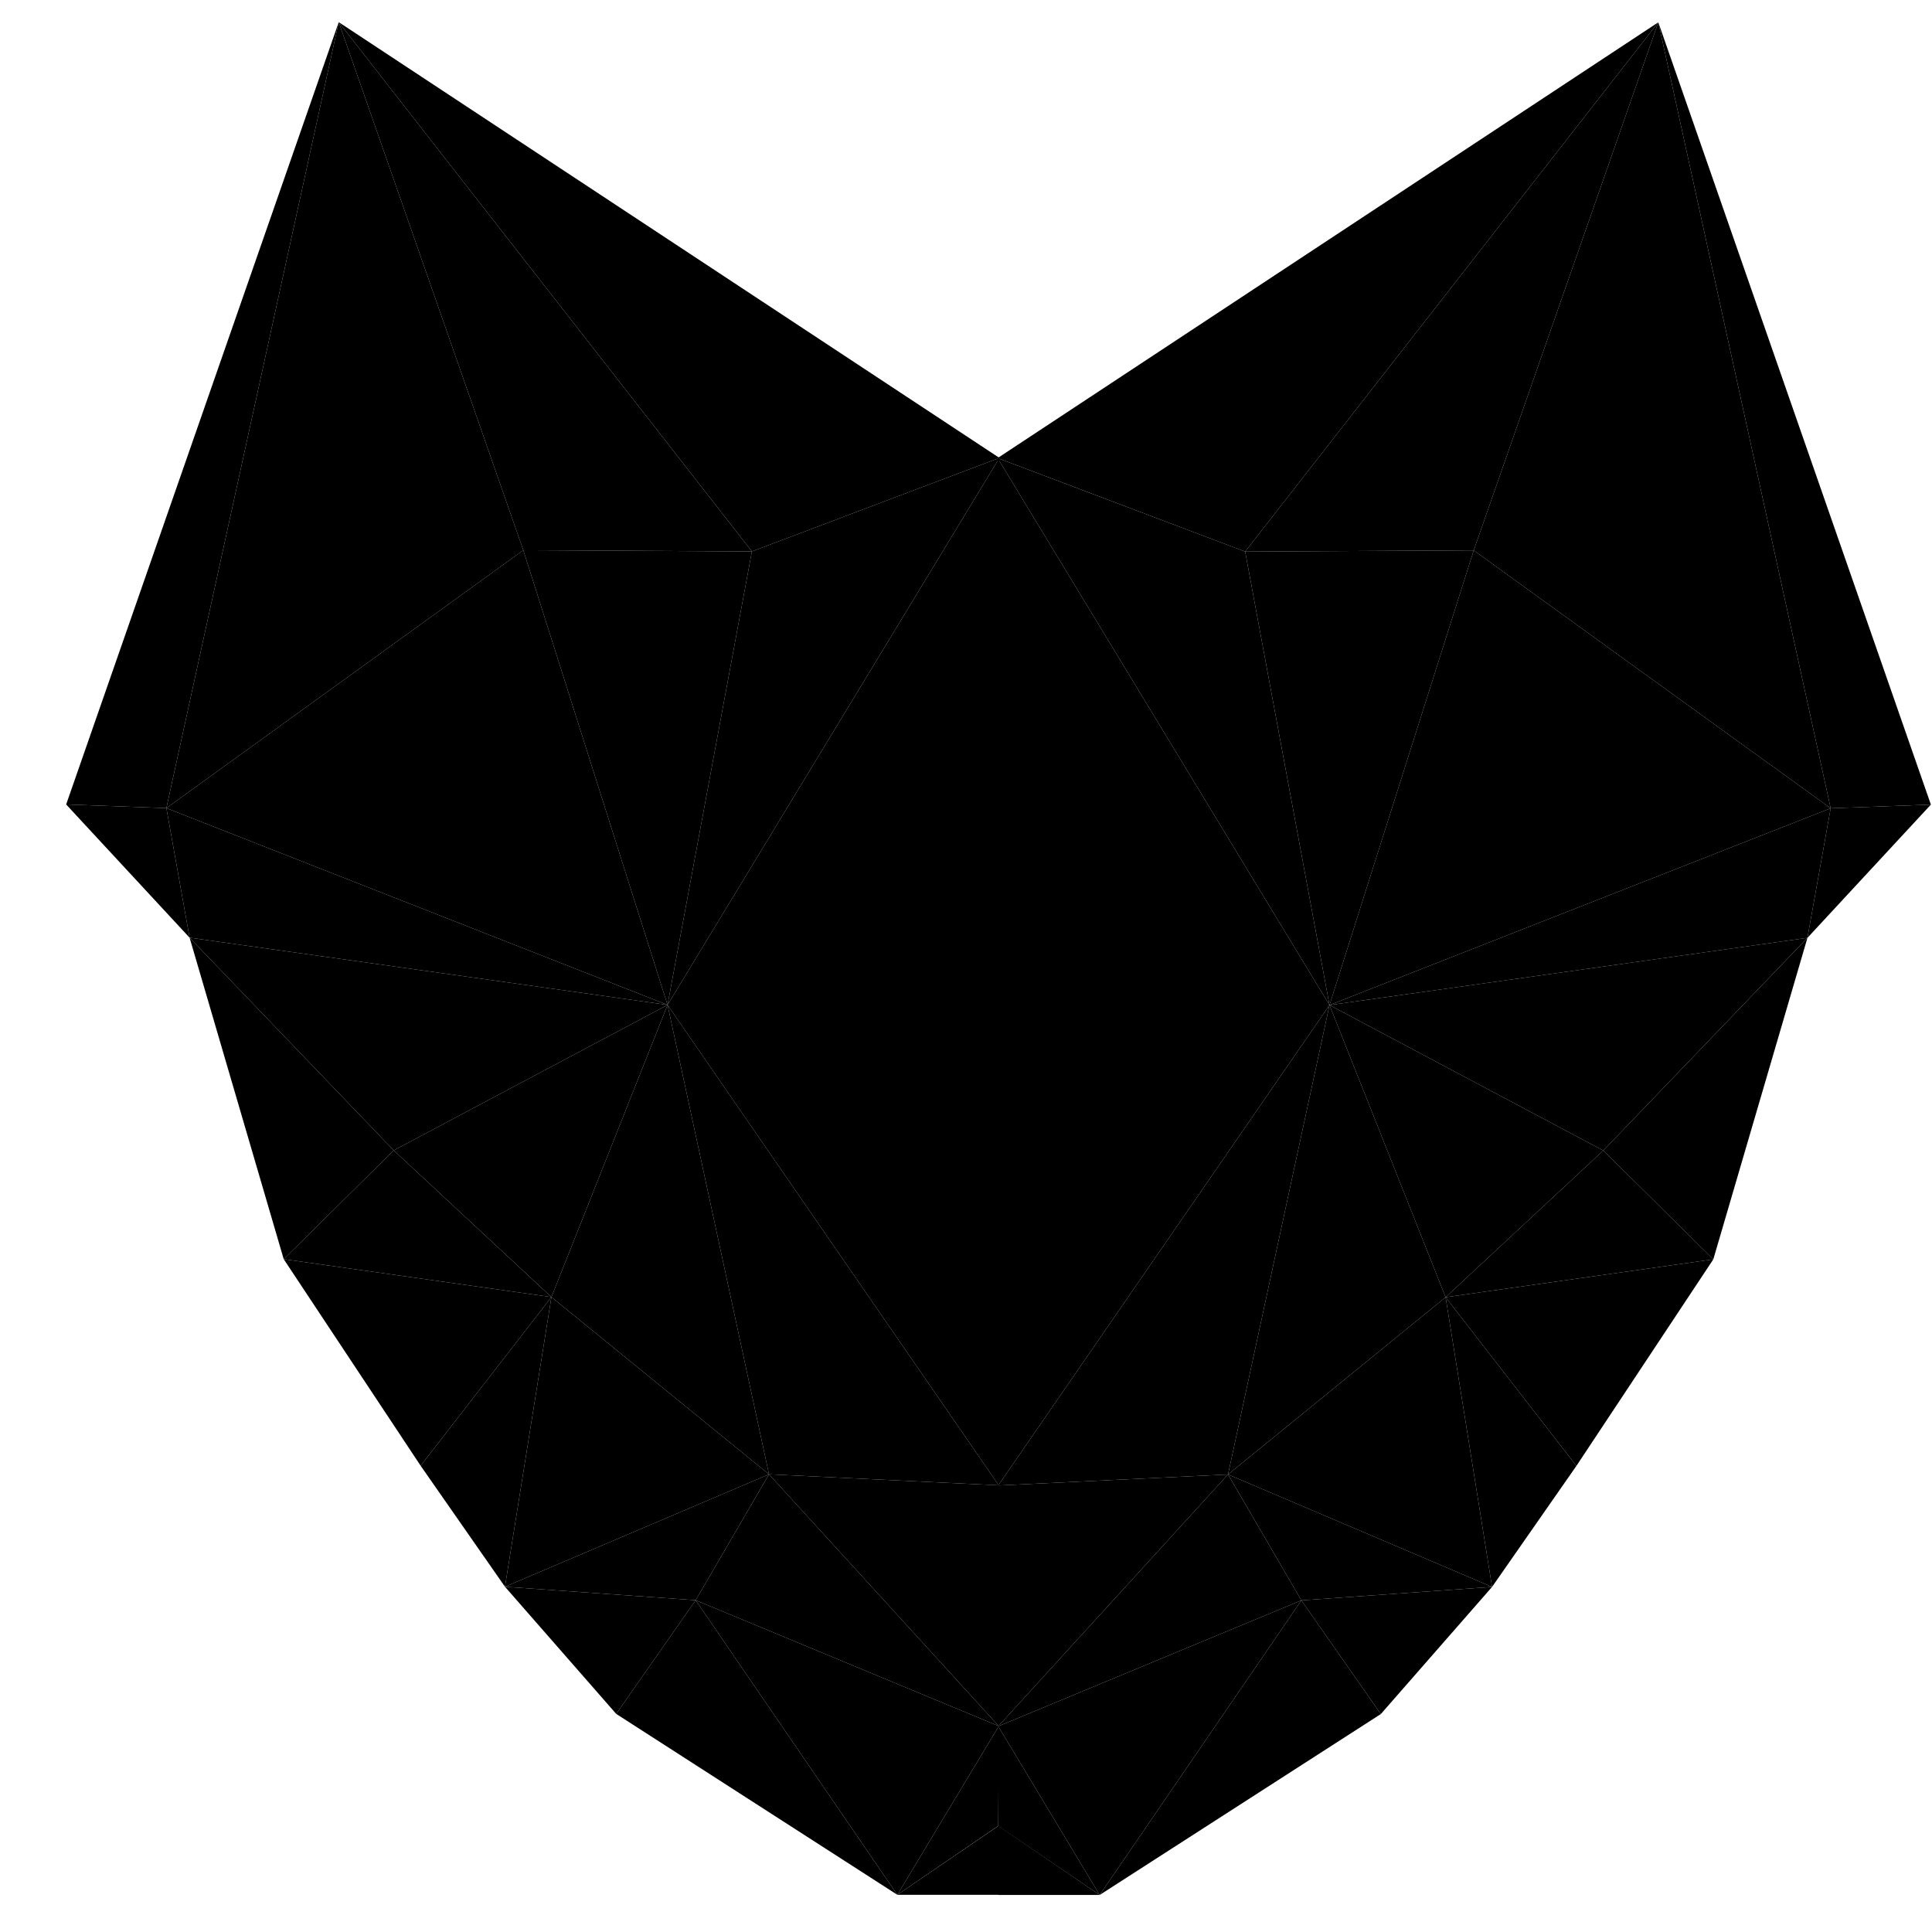 <svg xmlns="http://www.w3.org/2000/svg" viewBox="0 0 200 208" id="catico" height="200">
  <g>
    <g class="shape"><path class="black" d="M32.468 2.384L76.95 59.367l26.649-10.068z" /></g>
    <g class="shape"><path class="white" d="M52.34 59.235l24.609.132-44.48-56.983z" /></g>
    <g class="shape"><path class="gray-light" d="M32.468 2.384L13.913 87.002 52.34 59.235z" /></g>
    <g class="shape"><path class="black" d="M3.122 86.608l10.79.394L32.469 2.384z" /></g>
    <g class="shape"><path class="black" d="M3.122 86.608l13.291 14.344-2.5-13.95z" /></g>
    <g class="shape"><path class="black" d="M52.34 59.235l15.529 48.955 9.08-48.823z" /></g>
    <g class="shape"><path class="black" d="M13.913 87.002l53.956 21.188-15.53-48.955z" /></g>
    <g class="shape"><path class="black" d="M16.413 100.952l51.456 7.238-53.956-21.188z" /></g>
    <g class="shape"><path class="gray-dark" d="M38.39 123.85l29.479-15.66-51.456-7.238z" /></g>
    <g class="shape"><path class="black" d="M67.869 108.19l35.729-58.89-26.649 10.067z" /></g>
    <g class="shape"><path class="gray-light" d="M16.413 100.952l10.133 34.61L38.39 123.85z" /></g>
    <g class="shape"><path class="gray-dark" d="M55.367 139.642l12.502-31.452-29.479 15.66z" /></g>
    <g class="shape"><path class="black" d="M26.546 135.563l28.82 4.08L38.39 123.85z" /></g>
    <g class="shape"><path class="white" d="M26.546 135.563l14.74 22.24 14.08-18.16z" /></g>
    <g class="shape"><path class="gray-dark" d="M78.791 158.724L67.87 108.19l-12.502 31.452z" /></g>
    <g class="shape"><path class="black" d="M78.791 158.724l24.741 1.185L67.87 108.19z" /></g>
    <g class="shape"><path class="white" d="M103.532 159.909l.066-110.61-35.73 58.891z" /></g>
    <g class="shape"><path class="white" d="M50.366 170.831l5-31.189-14.08 18.161z" /></g>
    <g class="shape"><path class="white" d="M50.366 170.831l28.425-12.107-23.424-19.082z" /></g>
    <g class="shape"><path class="gray-light" d="M50.366 170.831l20.53 1.448 7.895-13.555z" /></g>
    <g class="shape"><path class="gray-dark" d="M50.366 170.831l11.975 13.687 8.554-12.239z" /></g>
    <g class="shape"><path class="gray-dark" d="M78.791 158.724l24.741 27.11v-25.925z" /></g>
    <g class="shape"><path class="white" d="M70.895 172.279l32.637 13.555-24.74-27.11z" /></g>
    <g class="shape"><path class="red" d="m 103.532,185.834 -10.923,18.16 10.863,-7.42 z" /></g>
    <g class="shape"><path class="white" d="M70.895 172.279l21.714 31.716 10.923-18.161z" /></g>
    <g class="shape"><path class="white" d="M62.341 184.518l30.268 19.477-21.714-31.716z" /></g>
    <g class="shape"><path class="gray-light" d="m 92.61,203.995 10.922,0 0,-7.45 z" /></g>
    <g class="shape"><path class="black" d="M174.534 2.401l-44.48 56.983-26.65-10.068z" /></g>
    <g class="shape"><path class="white" d="M154.662 59.252l-24.609.132L174.534 2.4z" /></g>
    <g class="shape"><path class="gray-light" d="M174.534 2.401L193.09 87.02l-38.428-27.768z" /></g>
    <g class="shape"><path class="black" d="M203.88 86.625l-10.79.395L174.534 2.4z" /></g>
    <g class="shape"><path class="black" d="M203.88 86.625l-13.29 14.344 2.5-13.95z" /></g>
    <g class="shape"><path class="black" d="M154.662 59.252l-15.528 48.955-9.08-48.823z" /></g>
    <g class="shape"><path class="black" d="M193.09 87.02l-53.956 21.187 15.528-48.955z" /></g>
    <g class="shape"><path class="black" d="M190.59 100.97l-51.456 7.237L193.09 87.02z" /></g>
    <g class="shape"><path class="gray-dark" d="M168.612 123.867l-29.478-15.66 51.455-7.238z" /></g>
    <g class="shape"><path class="black" d="M139.134 108.207l-35.73-58.89 26.65 10.067z" /></g>
    <g class="shape"><path class="gray-light" d="M190.59 100.97l-10.134 34.61-11.844-11.713z" /></g>
    <g class="shape"><path class="gray-dark" d="M151.636 139.66l-12.502-31.453 29.478 15.66z" /></g>
    <g class="shape"><path class="black" d="M180.456 135.58l-28.82 4.08 16.976-15.793z" /></g>
    <g class="shape"><path class="white" d="M180.456 135.58l-14.74 22.24-14.08-18.16z" /></g>
    <g class="shape"><path class="gray-dark" d="M128.21 158.741l10.924-50.534 12.502 31.452z" /></g>
    <g class="shape"><path class="black" d="M128.21 158.741l-24.74 1.185 35.664-51.719z" /></g>
    <g class="shape"><path class="white" d="M103.47 159.926l-.066-110.61 35.73 58.891z" /></g>
    <g class="shape"><path class="white" d="M156.636 170.848l-5-31.189 14.08 18.161z" /></g>
    <g class="shape"><path class="white" d="M156.636 170.848l-28.425-12.107 23.425-19.082z" /></g>
    <g class="shape"><path class="gray-light" d="M156.636 170.848l-20.53 1.448-7.895-13.555z" /></g>
    <g class="shape"><path class="gray-dark" d="M156.636 170.848l-11.975 13.687-8.554-12.239z" /></g>
    <g class="shape"><path class="gray-dark" d="M128.21 158.741l-24.74 27.11v-25.925z" /></g>
    <g class="shape"><path class="white" d="M136.107 172.296l-32.637 13.555 24.74-27.11z" /></g>
    <g class="shape"><path class="red" d="m 103.47,185.85 10.923,18.162 -10.923,-7.42 z" /></g>
    <g class="shape"><path class="white" d="M136.107 172.296l-21.714 31.716-10.923-18.161z" /></g>
    <g class="shape"><path class="white" d="M144.66 184.535l-30.267 19.477 21.714-31.716z" /></g>
    <g class="shape"><path class="gray-light" d="m 114.393,204.012 -10.923,0 0,-7.45 z" /></g>
  </g>
</svg>
